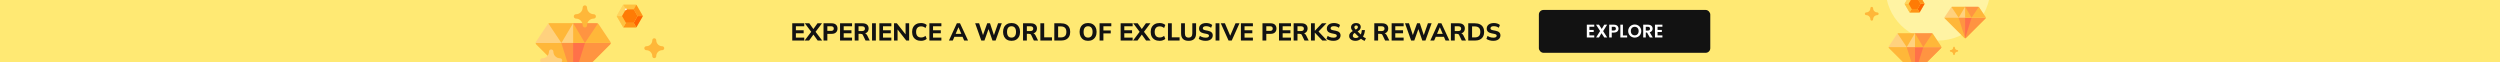 <svg width="3267" height="81" viewBox="0 0 3267 81" fill="none" xmlns="http://www.w3.org/2000/svg">
<rect x="0" y="0" width="3267" height="81" fill="#333333" stroke="none"/>
<g clip-path="url(#clip0_7714_21342)">
<rect width="3267" height="81" fill="#FFE973"/>
<path d="M1035.3 53V30.44H1050.98V34.312H1040.07V39.592H1050.22V43.496H1040.07V49.128H1050.98V53H1035.3ZM1051.49 53L1060.93 40.456V42.664L1051.74 30.44H1057.6L1063.74 39.048H1062.14L1068.32 30.44H1074.17L1064.96 42.664V40.456L1074.46 53H1068.57L1062.14 44.072H1063.77L1057.31 53H1051.49ZM1076.18 53V30.44H1086.71C1089.25 30.44 1091.17 31.059 1092.47 32.296C1093.79 33.512 1094.45 35.187 1094.45 37.32C1094.45 39.432 1093.79 41.117 1092.47 42.376C1091.17 43.613 1089.25 44.232 1086.71 44.232H1081.17V53H1076.18ZM1081.17 40.36H1086.07C1087.26 40.36 1088.15 40.093 1088.72 39.56C1089.32 39.027 1089.62 38.28 1089.62 37.32C1089.62 36.36 1089.32 35.624 1088.72 35.112C1088.15 34.579 1087.26 34.312 1086.07 34.312H1081.17V40.36ZM1097.77 53V30.44H1113.45V34.312H1102.54V39.592H1112.68V43.496H1102.54V49.128H1113.45V53H1097.77ZM1116.93 53V30.44H1127.17C1129.71 30.44 1131.67 31.048 1133.06 32.264C1134.44 33.459 1135.14 35.133 1135.14 37.288C1135.14 38.696 1134.82 39.912 1134.18 40.936C1133.56 41.939 1132.66 42.717 1131.49 43.272C1130.34 43.805 1128.95 44.072 1127.33 44.072L1127.71 43.368H1129.03C1129.94 43.368 1130.75 43.613 1131.46 44.104C1132.18 44.595 1132.78 45.309 1133.25 46.248L1136.61 53H1131.11L1127.62 45.736C1127.36 45.117 1126.96 44.712 1126.4 44.52C1125.87 44.307 1125.25 44.2 1124.55 44.2H1121.92V53H1116.93ZM1121.92 40.616H1126.31C1127.61 40.616 1128.6 40.349 1129.28 39.816C1129.96 39.283 1130.31 38.493 1130.31 37.448C1130.31 36.403 1129.96 35.624 1129.28 35.112C1128.6 34.579 1127.61 34.312 1126.31 34.312H1121.92V40.616ZM1139.59 53V30.44H1144.58V53H1139.59ZM1149.15 53V30.44H1164.83V34.312H1153.92V39.592H1164.06V43.496H1153.92V49.128H1164.83V53H1149.15ZM1168.3 53V30.44H1172.02L1184.27 46.024H1183.41V30.44H1188.05V53H1184.34L1172.11 37.416H1172.94V53H1168.3ZM1203.53 53.352C1201.12 53.352 1199.05 52.872 1197.32 51.912C1195.59 50.952 1194.26 49.608 1193.32 47.88C1192.4 46.131 1191.94 44.072 1191.94 41.704C1191.94 39.336 1192.4 37.288 1193.32 35.56C1194.26 33.832 1195.59 32.488 1197.32 31.528C1199.05 30.568 1201.12 30.088 1203.53 30.088C1205.09 30.088 1206.5 30.312 1207.78 30.76C1209.06 31.187 1210.15 31.816 1211.05 32.648L1209.48 36.584C1208.5 35.816 1207.56 35.272 1206.66 34.952C1205.79 34.632 1204.8 34.472 1203.69 34.472C1201.58 34.472 1199.96 35.101 1198.82 36.36C1197.72 37.597 1197.16 39.379 1197.16 41.704C1197.16 44.029 1197.72 45.821 1198.82 47.08C1199.96 48.339 1201.58 48.968 1203.69 48.968C1204.8 48.968 1205.79 48.808 1206.66 48.488C1207.56 48.168 1208.5 47.624 1209.48 46.856L1211.05 50.792C1210.15 51.603 1209.06 52.232 1207.78 52.68C1206.5 53.128 1205.09 53.352 1203.53 53.352ZM1214.52 53V30.44H1230.2V34.312H1219.29V39.592H1229.43V43.496H1219.29V49.128H1230.2V53H1214.52ZM1240.05 53L1250.42 30.44H1254.55L1265.05 53H1259.99L1257.27 46.728L1259.22 48.104H1245.81L1247.8 46.728L1245.08 53H1240.05ZM1252.47 35.688L1248.34 45.48L1247.48 44.264H1257.56L1256.82 45.48L1252.6 35.688H1252.47ZM1282.36 53L1274.36 30.44H1279.51L1285.24 47.848H1283.86L1290.1 30.44H1293.75L1299.48 47.848H1298.2L1304.28 30.44H1309.11L1301.05 53H1296.98L1291.45 36.968H1292.18L1286.45 53H1282.36ZM1310.79 41.704C1310.79 39.357 1311.23 37.32 1312.1 35.592C1313 33.843 1314.28 32.488 1315.94 31.528C1317.6 30.568 1319.58 30.088 1321.86 30.088C1324.14 30.088 1326.12 30.568 1327.78 31.528C1329.44 32.488 1330.72 33.843 1331.62 35.592C1332.54 37.32 1333 39.347 1333 41.672C1333 44.04 1332.54 46.099 1331.62 47.848C1330.72 49.576 1329.44 50.931 1327.78 51.912C1326.12 52.872 1324.14 53.352 1321.86 53.352C1319.58 53.352 1317.6 52.872 1315.94 51.912C1314.3 50.931 1313.03 49.565 1312.13 47.816C1311.24 46.067 1310.79 44.029 1310.79 41.704ZM1316 41.704C1316 44.029 1316.48 45.853 1317.44 47.176C1318.43 48.477 1319.9 49.128 1321.86 49.128C1323.78 49.128 1325.24 48.477 1326.24 47.176C1327.25 45.853 1327.75 44.029 1327.75 41.704C1327.75 39.357 1327.25 37.544 1326.24 36.264C1325.26 34.963 1323.8 34.312 1321.86 34.312C1319.9 34.312 1318.43 34.963 1317.44 36.264C1316.48 37.544 1316 39.357 1316 41.704ZM1336.9 53V30.44H1347.14C1349.68 30.44 1351.64 31.048 1353.03 32.264C1354.41 33.459 1355.11 35.133 1355.11 37.288C1355.11 38.696 1354.79 39.912 1354.15 40.936C1353.53 41.939 1352.63 42.717 1351.46 43.272C1350.31 43.805 1348.92 44.072 1347.3 44.072L1347.68 43.368H1348.99C1349.91 43.368 1350.72 43.613 1351.43 44.104C1352.15 44.595 1352.75 45.309 1353.22 46.248L1356.58 53H1351.07L1347.59 45.736C1347.33 45.117 1346.92 44.712 1346.37 44.52C1345.84 44.307 1345.22 44.2 1344.51 44.2H1341.89V53H1336.9ZM1341.89 40.616H1346.27C1347.58 40.616 1348.57 40.349 1349.25 39.816C1349.93 39.283 1350.27 38.493 1350.27 37.448C1350.27 36.403 1349.93 35.624 1349.25 35.112C1348.57 34.579 1347.58 34.312 1346.27 34.312H1341.89V40.616ZM1359.55 53V30.44H1364.55V48.808H1374.72V53H1359.55ZM1377.77 53V30.44H1386.38C1389 30.44 1391.22 30.888 1393.04 31.784C1394.85 32.68 1396.22 33.971 1397.13 35.656C1398.07 37.32 1398.54 39.336 1398.54 41.704C1398.54 44.051 1398.07 46.067 1397.13 47.752C1396.22 49.437 1394.85 50.739 1393.04 51.656C1391.22 52.552 1389 53 1386.38 53H1377.77ZM1382.76 48.904H1386.09C1388.61 48.904 1390.48 48.317 1391.69 47.144C1392.93 45.949 1393.55 44.136 1393.55 41.704C1393.55 39.251 1392.93 37.437 1391.69 36.264C1390.48 35.091 1388.61 34.504 1386.09 34.504H1382.76V48.904ZM1410.82 41.704C1410.82 39.357 1411.26 37.32 1412.13 35.592C1413.03 33.843 1414.31 32.488 1415.97 31.528C1417.64 30.568 1419.61 30.088 1421.89 30.088C1424.17 30.088 1426.15 30.568 1427.81 31.528C1429.48 32.488 1430.76 33.843 1431.65 35.592C1432.57 37.32 1433.03 39.347 1433.03 41.672C1433.03 44.04 1432.57 46.099 1431.65 47.848C1430.76 49.576 1429.48 50.931 1427.81 51.912C1426.15 52.872 1424.17 53.352 1421.89 53.352C1419.61 53.352 1417.64 52.872 1415.97 51.912C1414.33 50.931 1413.06 49.565 1412.16 47.816C1411.27 46.067 1410.82 44.029 1410.82 41.704ZM1416.04 41.704C1416.04 44.029 1416.52 45.853 1417.48 47.176C1418.46 48.477 1419.93 49.128 1421.89 49.128C1423.81 49.128 1425.27 48.477 1426.28 47.176C1427.28 45.853 1427.78 44.029 1427.78 41.704C1427.78 39.357 1427.28 37.544 1426.28 36.264C1425.29 34.963 1423.83 34.312 1421.89 34.312C1419.93 34.312 1418.46 34.963 1417.48 36.264C1416.52 37.544 1416.04 39.357 1416.04 41.704ZM1436.93 53V30.44H1452.26V34.312H1441.92V39.816H1451.52V43.656H1441.92V53H1436.93ZM1464.46 53V30.44H1480.14V34.312H1469.23V39.592H1479.37V43.496H1469.23V49.128H1480.14V53H1464.46ZM1480.64 53L1490.08 40.456V42.664L1480.9 30.44H1486.75L1492.9 39.048H1491.3L1497.47 30.44H1503.33L1494.11 42.664V40.456L1503.62 53H1497.73L1491.3 44.072H1492.93L1486.47 53H1480.64ZM1515.31 53.352C1512.9 53.352 1510.83 52.872 1509.1 51.912C1507.37 50.952 1506.04 49.608 1505.1 47.88C1504.18 46.131 1503.73 44.072 1503.73 41.704C1503.73 39.336 1504.18 37.288 1505.1 35.56C1506.04 33.832 1507.37 32.488 1509.1 31.528C1510.83 30.568 1512.9 30.088 1515.31 30.088C1516.87 30.088 1518.29 30.312 1519.57 30.76C1520.85 31.187 1521.93 31.816 1522.83 32.648L1521.26 36.584C1520.28 35.816 1519.34 35.272 1518.45 34.952C1517.57 34.632 1516.58 34.472 1515.47 34.472C1513.36 34.472 1511.74 35.101 1510.61 36.36C1509.5 37.597 1508.94 39.379 1508.94 41.704C1508.94 44.029 1509.5 45.821 1510.61 47.08C1511.74 48.339 1513.36 48.968 1515.47 48.968C1516.58 48.968 1517.57 48.808 1518.45 48.488C1519.34 48.168 1520.28 47.624 1521.26 46.856L1522.83 50.792C1521.93 51.603 1520.85 52.232 1519.57 52.68C1518.29 53.128 1516.87 53.352 1515.31 53.352ZM1526.3 53V30.44H1531.3V48.808H1541.47V53H1526.3ZM1553.28 53.352C1549.97 53.352 1547.51 52.531 1545.89 50.888C1544.27 49.245 1543.46 46.803 1543.46 43.56V30.44H1548.45V43.592C1548.45 45.405 1548.83 46.781 1549.6 47.72C1550.39 48.659 1551.62 49.128 1553.28 49.128C1554.9 49.128 1556.11 48.659 1556.9 47.72C1557.71 46.781 1558.11 45.405 1558.11 43.592V30.44H1563.04V43.56C1563.04 46.803 1562.22 49.245 1560.58 50.888C1558.96 52.531 1556.52 53.352 1553.28 53.352ZM1575.62 53.352C1573.81 53.352 1572.11 53.128 1570.53 52.68C1568.95 52.232 1567.61 51.613 1566.5 50.824L1567.97 46.92C1568.7 47.411 1569.47 47.827 1570.28 48.168C1571.09 48.509 1571.94 48.776 1572.84 48.968C1573.73 49.139 1574.67 49.224 1575.65 49.224C1577.19 49.224 1578.28 48.989 1578.92 48.52C1579.58 48.051 1579.91 47.453 1579.91 46.728C1579.91 46.067 1579.68 45.565 1579.24 45.224C1578.81 44.861 1578.02 44.552 1576.87 44.296L1573.09 43.528C1571.02 43.101 1569.48 42.376 1568.45 41.352C1567.43 40.328 1566.92 38.963 1566.92 37.256C1566.92 35.805 1567.3 34.547 1568.07 33.48C1568.84 32.413 1569.91 31.581 1571.3 30.984C1572.71 30.387 1574.35 30.088 1576.23 30.088C1577.83 30.088 1579.32 30.312 1580.71 30.76C1582.09 31.208 1583.24 31.848 1584.13 32.68L1582.66 36.328C1581.79 35.624 1580.8 35.101 1579.72 34.76C1578.65 34.397 1577.45 34.216 1576.13 34.216C1574.75 34.216 1573.68 34.461 1572.93 34.952C1572.21 35.443 1571.84 36.115 1571.84 36.968C1571.84 37.608 1572.07 38.131 1572.52 38.536C1572.96 38.92 1573.75 39.229 1574.88 39.464L1578.6 40.2C1580.71 40.627 1582.28 41.341 1583.3 42.344C1584.32 43.347 1584.84 44.68 1584.84 46.344C1584.84 47.752 1584.45 48.979 1583.68 50.024C1582.94 51.069 1581.87 51.891 1580.48 52.488C1579.12 53.064 1577.5 53.352 1575.62 53.352ZM1588.52 53V30.44H1593.51V53H1588.52ZM1605.48 53L1595.33 30.44H1600.71L1608.42 48.488H1606.85L1614.57 30.44H1619.75L1609.61 53H1605.48ZM1621.62 53V30.44H1637.3V34.312H1626.38V39.592H1636.53V43.496H1626.38V49.128H1637.3V53H1621.62ZM1649.8 53V30.44H1660.33C1662.87 30.44 1664.79 31.059 1666.09 32.296C1667.41 33.512 1668.08 35.187 1668.08 37.32C1668.08 39.432 1667.41 41.117 1666.09 42.376C1664.79 43.613 1662.87 44.232 1660.33 44.232H1654.8V53H1649.8ZM1654.8 40.36H1659.69C1660.89 40.36 1661.77 40.093 1662.35 39.56C1662.95 39.027 1663.24 38.28 1663.24 37.32C1663.24 36.36 1662.95 35.624 1662.35 35.112C1661.77 34.579 1660.89 34.312 1659.69 34.312H1654.8V40.36ZM1671.4 53V30.44H1687.08V34.312H1676.17V39.592H1686.31V43.496H1676.17V49.128H1687.08V53H1671.4ZM1690.55 53V30.44H1700.79C1703.33 30.44 1705.3 31.048 1706.68 32.264C1708.07 33.459 1708.76 35.133 1708.76 37.288C1708.76 38.696 1708.44 39.912 1707.8 40.936C1707.18 41.939 1706.29 42.717 1705.11 43.272C1703.96 43.805 1702.58 44.072 1700.95 44.072L1701.34 43.368H1702.65C1703.57 43.368 1704.38 43.613 1705.08 44.104C1705.81 44.595 1706.4 45.309 1706.87 46.248L1710.23 53H1704.73L1701.24 45.736C1700.99 45.117 1700.58 44.712 1700.03 44.52C1699.49 44.307 1698.87 44.2 1698.17 44.2H1695.55V53H1690.55ZM1695.55 40.616H1699.93C1701.23 40.616 1702.22 40.349 1702.91 39.816C1703.59 39.283 1703.93 38.493 1703.93 37.448C1703.93 36.403 1703.59 35.624 1702.91 35.112C1702.22 34.579 1701.23 34.312 1699.93 34.312H1695.55V40.616ZM1713.21 53V30.44H1718.2V40.264H1718.27L1727.51 30.44H1733.43L1722.07 42.248L1722.11 40.2L1734.14 53H1728.03L1718.27 42.696H1718.2V53H1713.21ZM1742.62 53.352C1740.81 53.352 1739.11 53.128 1737.53 52.68C1735.95 52.232 1734.61 51.613 1733.5 50.824L1734.97 46.92C1735.7 47.411 1736.47 47.827 1737.28 48.168C1738.09 48.509 1738.94 48.776 1739.84 48.968C1740.73 49.139 1741.67 49.224 1742.65 49.224C1744.19 49.224 1745.28 48.989 1745.92 48.52C1746.58 48.051 1746.91 47.453 1746.91 46.728C1746.91 46.067 1746.68 45.565 1746.24 45.224C1745.81 44.861 1745.02 44.552 1743.87 44.296L1740.09 43.528C1738.02 43.101 1736.48 42.376 1735.45 41.352C1734.43 40.328 1733.92 38.963 1733.92 37.256C1733.92 35.805 1734.3 34.547 1735.07 33.48C1735.84 32.413 1736.91 31.581 1738.3 30.984C1739.71 30.387 1741.35 30.088 1743.23 30.088C1744.83 30.088 1746.32 30.312 1747.71 30.76C1749.09 31.208 1750.24 31.848 1751.13 32.68L1749.66 36.328C1748.79 35.624 1747.8 35.101 1746.72 34.76C1745.65 34.397 1744.45 34.216 1743.13 34.216C1741.75 34.216 1740.68 34.461 1739.93 34.952C1739.21 35.443 1738.84 36.115 1738.84 36.968C1738.84 37.608 1739.07 38.131 1739.52 38.536C1739.96 38.92 1740.75 39.229 1741.88 39.464L1745.6 40.2C1747.71 40.627 1749.28 41.341 1750.3 42.344C1751.32 43.347 1751.84 44.68 1751.84 46.344C1751.84 47.752 1751.45 48.979 1750.68 50.024C1749.94 51.069 1748.87 51.891 1747.48 52.488C1746.12 53.064 1744.5 53.352 1742.62 53.352ZM1783.43 53.352C1782.45 53.075 1781.49 52.659 1780.55 52.104C1779.64 51.549 1778.77 50.931 1777.96 50.248L1778.99 50.28C1777.96 51.219 1776.8 51.965 1775.5 52.52C1774.2 53.075 1772.83 53.352 1771.4 53.352C1769.7 53.352 1768.21 53.085 1766.95 52.552C1765.72 52.019 1764.76 51.283 1764.07 50.344C1763.41 49.405 1763.08 48.307 1763.08 47.048C1763.08 45.597 1763.51 44.36 1764.36 43.336C1765.22 42.312 1766.36 41.395 1767.79 40.584L1768.91 40.008L1768.17 40.904C1767.3 40.072 1766.63 39.229 1766.19 38.376C1765.74 37.501 1765.51 36.605 1765.51 35.688C1765.51 34.579 1765.79 33.608 1766.35 32.776C1766.92 31.923 1767.71 31.261 1768.71 30.792C1769.72 30.323 1770.9 30.088 1772.27 30.088C1774.04 30.088 1775.47 30.557 1776.55 31.496C1777.66 32.413 1778.22 33.661 1778.22 35.24C1778.22 36.072 1778.05 36.851 1777.71 37.576C1777.39 38.301 1776.87 38.984 1776.17 39.624C1775.47 40.243 1774.56 40.84 1773.45 41.416L1773.58 40.488L1778.83 45.736H1777.83C1778.39 44.861 1778.82 43.869 1779.11 42.76C1779.41 41.651 1779.59 40.488 1779.66 39.272H1783.66C1783.57 41.021 1783.27 42.685 1782.76 44.264C1782.25 45.821 1781.56 47.208 1780.68 48.424L1780.65 47.336C1781.25 47.933 1781.91 48.445 1782.63 48.872C1783.36 49.299 1784.14 49.64 1784.97 49.896L1783.43 53.352ZM1771.69 49.64C1772.63 49.64 1773.47 49.469 1774.22 49.128C1774.96 48.787 1775.65 48.285 1776.27 47.624L1776.17 48.68L1769.58 42.248L1771.59 42.28L1770.7 42.728C1770.08 43.091 1769.56 43.475 1769.13 43.88C1768.7 44.264 1768.38 44.691 1768.17 45.16C1767.96 45.629 1767.85 46.152 1767.85 46.728C1767.85 47.624 1768.18 48.339 1768.84 48.872C1769.52 49.384 1770.47 49.64 1771.69 49.64ZM1772.27 33.288C1771.54 33.288 1770.96 33.501 1770.54 33.928C1770.11 34.333 1769.9 34.888 1769.9 35.592C1769.9 35.955 1769.96 36.307 1770.09 36.648C1770.24 36.989 1770.47 37.352 1770.79 37.736C1771.11 38.099 1771.52 38.547 1772.01 39.08L1770.92 39.112C1772.16 38.515 1773.06 37.939 1773.61 37.384C1774.19 36.829 1774.47 36.179 1774.47 35.432C1774.47 34.728 1774.27 34.195 1773.87 33.832C1773.46 33.469 1772.93 33.288 1772.27 33.288ZM1795.93 53V30.44H1806.17C1808.71 30.44 1810.67 31.048 1812.06 32.264C1813.44 33.459 1814.14 35.133 1814.14 37.288C1814.14 38.696 1813.82 39.912 1813.18 40.936C1812.56 41.939 1811.66 42.717 1810.49 43.272C1809.34 43.805 1807.95 44.072 1806.33 44.072L1806.71 43.368H1808.03C1808.94 43.368 1809.75 43.613 1810.46 44.104C1811.18 44.595 1811.78 45.309 1812.25 46.248L1815.61 53H1810.11L1806.62 45.736C1806.36 45.117 1805.96 44.712 1805.4 44.52C1804.87 44.307 1804.25 44.2 1803.55 44.2H1800.92V53H1795.93ZM1800.92 40.616H1805.31C1806.61 40.616 1807.6 40.349 1808.28 39.816C1808.96 39.283 1809.31 38.493 1809.31 37.448C1809.31 36.403 1808.96 35.624 1808.28 35.112C1807.6 34.579 1806.61 34.312 1805.31 34.312H1800.92V40.616ZM1818.59 53V30.44H1834.27V34.312H1823.35V39.592H1833.5V43.496H1823.35V49.128H1834.27V53H1818.59ZM1844.08 53L1836.08 30.44H1841.23L1846.96 47.848H1845.58L1851.82 30.44H1855.47L1861.2 47.848H1859.92L1866 30.44H1870.83L1862.77 53H1858.7L1853.17 36.968H1853.9L1848.17 53H1844.08ZM1869.12 53L1879.48 30.44H1883.61L1894.11 53H1889.05L1886.33 46.728L1888.28 48.104H1874.88L1876.86 46.728L1874.14 53H1869.12ZM1881.53 35.688L1877.4 45.48L1876.54 44.264H1886.62L1885.88 45.48L1881.66 35.688H1881.53ZM1896.05 53V30.44H1906.29C1908.83 30.44 1910.8 31.048 1912.18 32.264C1913.57 33.459 1914.26 35.133 1914.26 37.288C1914.26 38.696 1913.94 39.912 1913.3 40.936C1912.68 41.939 1911.79 42.717 1910.61 43.272C1909.46 43.805 1908.08 44.072 1906.45 44.072L1906.84 43.368H1908.15C1909.07 43.368 1909.88 43.613 1910.58 44.104C1911.31 44.595 1911.9 45.309 1912.37 46.248L1915.73 53H1910.23L1906.74 45.736C1906.49 45.117 1906.08 44.712 1905.53 44.52C1904.99 44.307 1904.37 44.2 1903.67 44.2H1901.05V53H1896.05ZM1901.05 40.616H1905.43C1906.73 40.616 1907.72 40.349 1908.41 39.816C1909.09 39.283 1909.43 38.493 1909.43 37.448C1909.43 36.403 1909.09 35.624 1908.41 35.112C1907.72 34.579 1906.73 34.312 1905.43 34.312H1901.05V40.616ZM1918.71 53V30.44H1927.32C1929.94 30.44 1932.16 30.888 1933.97 31.784C1935.79 32.68 1937.15 33.971 1938.07 35.656C1939.01 37.32 1939.48 39.336 1939.48 41.704C1939.48 44.051 1939.01 46.067 1938.07 47.752C1937.15 49.437 1935.79 50.739 1933.97 51.656C1932.16 52.552 1929.94 53 1927.32 53H1918.71ZM1923.7 48.904H1927.03C1929.55 48.904 1931.41 48.317 1932.63 47.144C1933.87 45.949 1934.49 44.136 1934.49 41.704C1934.49 39.251 1933.87 37.437 1932.63 36.264C1931.41 35.091 1929.55 34.504 1927.03 34.504H1923.7V48.904ZM1951.56 53.352C1949.74 53.352 1948.05 53.128 1946.47 52.68C1944.89 52.232 1943.55 51.613 1942.44 50.824L1943.91 46.92C1944.64 47.411 1945.4 47.827 1946.21 48.168C1947.02 48.509 1947.88 48.776 1948.77 48.968C1949.67 49.139 1950.61 49.224 1951.59 49.224C1953.13 49.224 1954.21 48.989 1954.85 48.52C1955.52 48.051 1955.85 47.453 1955.85 46.728C1955.85 46.067 1955.62 45.565 1955.17 45.224C1954.75 44.861 1953.96 44.552 1952.81 44.296L1949.03 43.528C1946.96 43.101 1945.41 42.376 1944.39 41.352C1943.37 40.328 1942.85 38.963 1942.85 37.256C1942.85 35.805 1943.24 34.547 1944.01 33.48C1944.77 32.413 1945.85 31.581 1947.24 30.984C1948.65 30.387 1950.29 30.088 1952.17 30.088C1953.77 30.088 1955.26 30.312 1956.65 30.76C1958.03 31.208 1959.17 31.848 1960.07 32.68L1958.6 36.328C1957.72 35.624 1956.74 35.101 1955.65 34.76C1954.59 34.397 1953.39 34.216 1952.07 34.216C1950.68 34.216 1949.62 34.461 1948.87 34.952C1948.14 35.443 1947.78 36.115 1947.78 36.968C1947.78 37.608 1948.01 38.131 1948.45 38.536C1948.9 38.92 1949.69 39.229 1950.82 39.464L1954.53 40.2C1956.65 40.627 1958.21 41.341 1959.24 42.344C1960.26 43.347 1960.77 44.68 1960.77 46.344C1960.77 47.752 1960.39 48.979 1959.62 50.024C1958.88 51.069 1957.81 51.891 1956.42 52.488C1955.06 53.064 1953.44 53.352 1951.56 53.352Z" fill="#121212"/>
<rect x="2011" y="13" width="224" height="56" rx="6" fill="#121212"/>
<path d="M2077.02 34.96V39.16H2082.66V41.824H2077.02V46.264H2083.38V49H2073.66V32.224H2083.38V34.96H2077.02ZM2096.46 49L2092.84 43.36L2089.55 49H2085.76L2091.04 40.552L2085.69 32.248H2089.55L2093.17 37.864L2096.44 32.248H2100.23L2094.97 40.672L2100.33 49H2096.46ZM2115.1 37.432C2115.1 38.328 2114.88 39.168 2114.45 39.952C2114.03 40.736 2113.37 41.368 2112.46 41.848C2111.56 42.328 2110.43 42.568 2109.05 42.568H2106.24V49H2102.88V32.248H2109.05C2110.35 32.248 2111.45 32.472 2112.36 32.92C2113.27 33.368 2113.95 33.984 2114.4 34.768C2114.87 35.552 2115.1 36.44 2115.1 37.432ZM2108.91 39.856C2109.83 39.856 2110.52 39.648 2110.97 39.232C2111.42 38.8 2111.64 38.2 2111.64 37.432C2111.64 35.8 2110.73 34.984 2108.91 34.984H2106.24V39.856H2108.91ZM2120.84 46.336H2126.36V49H2117.48V32.248H2120.84V46.336ZM2136.28 49.168C2134.71 49.168 2133.27 48.8 2131.96 48.064C2130.64 47.328 2129.6 46.312 2128.84 45.016C2128.07 43.704 2127.68 42.224 2127.68 40.576C2127.68 38.944 2128.07 37.48 2128.84 36.184C2129.6 34.872 2130.64 33.848 2131.96 33.112C2133.27 32.376 2134.71 32.008 2136.28 32.008C2137.86 32.008 2139.3 32.376 2140.6 33.112C2141.91 33.848 2142.94 34.872 2143.69 36.184C2144.46 37.48 2144.84 38.944 2144.84 40.576C2144.84 42.224 2144.46 43.704 2143.69 45.016C2142.94 46.312 2141.91 47.328 2140.6 48.064C2139.28 48.8 2137.84 49.168 2136.28 49.168ZM2136.28 46.168C2137.28 46.168 2138.17 45.944 2138.94 45.496C2139.71 45.032 2140.31 44.376 2140.74 43.528C2141.17 42.68 2141.39 41.696 2141.39 40.576C2141.39 39.456 2141.17 38.48 2140.74 37.648C2140.31 36.8 2139.71 36.152 2138.94 35.704C2138.17 35.256 2137.28 35.032 2136.28 35.032C2135.27 35.032 2134.37 35.256 2133.59 35.704C2132.82 36.152 2132.22 36.8 2131.79 37.648C2131.36 38.48 2131.14 39.456 2131.14 40.576C2131.14 41.696 2131.36 42.68 2131.79 43.528C2132.22 44.376 2132.82 45.032 2133.59 45.496C2134.37 45.944 2135.27 46.168 2136.28 46.168ZM2155.98 49L2152.29 42.472H2150.7V49H2147.34V32.248H2153.63C2154.93 32.248 2156.03 32.48 2156.94 32.944C2157.86 33.392 2158.54 34.008 2158.98 34.792C2159.45 35.56 2159.68 36.424 2159.68 37.384C2159.68 38.488 2159.36 39.488 2158.72 40.384C2158.08 41.264 2157.13 41.872 2155.86 42.208L2159.87 49H2155.98ZM2150.7 39.952H2153.51C2154.42 39.952 2155.1 39.736 2155.55 39.304C2156 38.856 2156.22 38.24 2156.22 37.456C2156.22 36.688 2156 36.096 2155.55 35.68C2155.1 35.248 2154.42 35.032 2153.51 35.032H2150.7V39.952ZM2166.08 34.96V39.16H2171.72V41.824H2166.08V46.264H2172.44V49H2162.72V32.224H2172.44V34.96H2166.08Z" fill="white"/>
<g clip-path="url(#clip1_7714_21342)">
<path d="M702.927 54.916L700 56.157C700 56.898 700.285 57.635 700.842 58.19L746.98 104.166C747.518 104.703 748.443 104.997 748.986 105C749.538 105.002 750.481 104.712 751.029 104.166L797.159 58.16C797.714 57.606 798 56.872 798 56.131L795.455 54.916C794.036 54.916 780.854 54.916 764.837 54.916L747.662 60.46L733.136 54.916C718.07 54.916 705.521 54.916 702.927 54.916Z" fill="#FFB739"/>
<path d="M797.999 56.131C797.999 56.871 797.714 57.605 797.158 58.16L751.028 104.165C750.486 104.708 749.55 104.999 749 104.999V60.028L764.837 54.916H795.455L797.999 56.131Z" fill="#FF9441"/>
<path d="M733.133 54.916L748.997 104.999L764.833 54.916H733.133Z" fill="#FF9441"/>
<path d="M764.837 54.916L749 104.999V54.916H764.837Z" fill="#FF7149"/>
<path d="M797.519 54.538L782.163 31.53C781.951 31.212 781.677 30.942 781.362 30.733L779.97 31.402L751.657 31.578L749 30.255L746.853 31.608L718.604 31.784L716.632 30.736C716.319 30.944 716.047 31.214 715.835 31.532L700.48 54.569C700.157 55.053 700 55.607 700 56.157C705.562 56.156 790.816 56.133 798 56.131C798 55.58 797.843 55.024 797.519 54.538Z" fill="#FFD17E"/>
<path d="M797.999 56.132C794.44 56.132 771.705 56.139 749 56.145V30.255L751.657 31.578L779.97 31.402L781.362 30.733C781.677 30.943 781.95 31.212 782.163 31.53L797.52 54.537C797.844 55.025 798.001 55.579 797.999 56.132Z" fill="#FFB739"/>
<path d="M718.22 30.255C717.647 30.255 717.097 30.427 716.633 30.736L733.64 56.148H733.642L748.999 30.255H718.22Z" fill="#FFB739"/>
<path d="M764.364 56.14L781.362 30.733C780.899 30.426 780.351 30.255 779.779 30.255H749L764.352 56.14H764.364V56.14Z" fill="#FF9441"/>
<path d="M731.854 76.159C727.054 76.159 723.15 72.254 723.15 67.455C723.15 65.869 721.864 64.584 720.278 64.584C718.693 64.584 717.407 65.869 717.407 67.455C717.407 72.23 713.526 76.159 708.703 76.159C707.118 76.159 705.832 77.445 705.832 79.03C705.832 80.616 707.118 81.901 708.703 81.901C713.503 81.901 717.407 85.806 717.407 90.605C717.407 92.191 718.693 93.477 720.278 93.477C721.864 93.477 723.15 92.191 723.15 90.605C723.15 85.83 727.03 81.901 731.854 81.901C733.44 81.901 734.725 80.616 734.725 79.03C734.725 77.445 733.44 76.159 731.854 76.159Z" fill="#FFD17E"/>
<path d="M775.862 18.575C771.062 18.575 767.157 14.671 767.157 9.871C767.157 8.285 765.872 7 764.286 7C762.701 7 761.415 8.285 761.415 9.871C761.415 14.671 757.511 18.575 752.711 18.575C751.125 18.575 749.84 19.861 749.84 21.446C749.84 23.032 751.125 24.317 752.711 24.317C757.51 24.317 761.415 28.222 761.415 33.022C761.415 34.607 762.701 35.893 764.286 35.893C765.872 35.893 767.157 34.607 767.157 33.022C767.157 28.222 771.062 24.317 775.862 24.317C777.447 24.317 778.733 23.032 778.733 21.446C778.733 19.861 777.447 18.575 775.862 18.575Z" fill="#FFB739"/>
</g>
<path d="M865.416 60.416C861.097 60.416 857.584 56.903 857.584 52.584C857.584 51.157 856.427 50 855 50C853.573 50 852.416 51.157 852.416 52.584C852.416 56.903 848.903 60.416 844.584 60.416C843.157 60.416 842 61.573 842 63C842 64.427 843.157 65.584 844.584 65.584C848.903 65.584 852.416 69.097 852.416 73.416C852.416 74.843 853.573 76 855 76C856.427 76 857.584 74.843 857.584 73.416C857.584 69.097 861.097 65.584 865.416 65.584C866.843 65.584 868 64.427 868 63C868 61.573 866.843 60.416 865.416 60.416Z" fill="#FFB739"/>
<g clip-path="url(#clip2_7714_21342)">
<path d="M830.981 6.139H815.019C814.648 6.139 814.305 6.337 814.12 6.658L806.139 20.481C805.954 20.802 805.954 21.198 806.139 21.519L814.12 35.343C814.305 35.664 814.648 35.862 815.019 35.862H830.981C831.352 35.862 831.695 35.664 831.88 35.343L839.861 21.519C840.046 21.198 840.046 20.802 839.861 20.481L831.88 6.658C831.695 6.337 831.352 6.139 830.981 6.139Z" fill="#FFD45D"/>
<path d="M840 21H833.195L828.098 29.829L831.5 35.722C831.656 35.633 831.788 35.503 831.88 35.342L839.861 21.519C839.954 21.358 840 21.179 840 21Z" fill="#FF6500"/>
<path d="M828.097 29.829H817.903L814.5 35.723C814.655 35.812 814.834 35.862 815.019 35.862H830.981C831.166 35.862 831.345 35.812 831.5 35.723L828.097 29.829Z" fill="#FF9416"/>
<path d="M817.903 29.829L812.805 21H806C806 21.179 806.046 21.358 806.139 21.519L814.12 35.342C814.213 35.503 814.345 35.633 814.5 35.722L817.903 29.829Z" fill="#FFC13F"/>
<path d="M817.903 12.171L814.5 6.277C814.345 6.367 814.213 6.497 814.12 6.657L806.139 20.481C806.046 20.641 806 20.821 806 21H812.805L817.903 12.171Z" fill="#FFD45D"/>
<path d="M817.903 12.171H828.097L831.5 6.277C831.345 6.188 831.166 6.138 830.981 6.138H815.019C814.834 6.138 814.655 6.188 814.5 6.277L817.903 12.171Z" fill="#FFC13F"/>
<path d="M828.098 12.171L833.195 21H840C840 20.821 839.954 20.641 839.861 20.481L831.88 6.657C831.788 6.497 831.656 6.367 831.5 6.277L828.098 12.171Z" fill="#FF9416"/>
<path d="M828.097 12.171H817.902L812.805 21L817.902 29.829H828.097L833.194 21L828.097 12.171Z" fill="#FF7B05"/>
<path d="M818.085 11.553L818.734 11.068C818.882 10.957 819.078 11.122 818.994 11.286L818.626 12.009C818.586 12.086 818.609 12.181 818.68 12.23L819.343 12.698C819.493 12.805 819.397 13.042 819.215 13.013L818.414 12.886C818.328 12.872 818.245 12.924 818.22 13.006L817.979 13.781C817.925 13.957 817.669 13.939 817.641 13.757L817.514 12.955C817.501 12.87 817.426 12.807 817.34 12.808L816.529 12.819C816.344 12.821 816.283 12.573 816.447 12.489L817.17 12.121C817.247 12.082 817.284 11.992 817.256 11.91L816.995 11.142C816.936 10.967 817.153 10.832 817.284 10.963L817.857 11.536C817.918 11.598 818.015 11.605 818.085 11.553Z" fill="white"/>
</g>
<circle opacity="0.55" cx="2532.5" cy="-15.5" r="68.5" fill="#FFFACA"/>
<g clip-path="url(#clip3_7714_21342)">
<path d="M2542.61 22.402L2541 23.086C2541 23.495 2541.16 23.901 2541.46 24.206L2566.89 49.541C2567.18 49.836 2567.69 49.998 2567.99 50C2568.3 50.001 2568.82 49.841 2569.12 49.54L2594.54 24.19C2594.84 23.885 2595 23.48 2595 23.072L2593.6 22.403C2592.82 22.403 2585.55 22.403 2576.73 22.403L2567.26 25.457L2559.26 22.403C2550.96 22.402 2544.04 22.402 2542.61 22.402Z" fill="#FFB739"/>
<path d="M2595 23.072C2595 23.48 2594.84 23.885 2594.54 24.19L2569.12 49.54C2568.82 49.839 2568.3 49.999 2568 49.999V25.219L2576.73 22.402H2593.6L2595 23.072Z" fill="#FF9441"/>
<path d="M2559.26 22.402L2568 49.999L2576.73 22.402H2559.26Z" fill="#FF9441"/>
<path d="M2576.73 22.402L2568 49.999V22.402H2576.73Z" fill="#FF7149"/>
<path d="M2594.73 22.194L2586.27 9.517C2586.16 9.341 2586.01 9.193 2585.83 9.078L2585.06 9.446L2569.46 9.543L2568 8.814L2566.82 9.56L2551.25 9.657L2550.16 9.079C2549.99 9.194 2549.84 9.342 2549.73 9.518L2541.26 22.211C2541.09 22.479 2541 22.783 2541 23.087C2544.07 23.086 2591.04 23.073 2595 23.072C2595 22.768 2594.91 22.462 2594.73 22.194Z" fill="#FFD17E"/>
<path d="M2595 23.073C2593.04 23.073 2580.51 23.077 2568 23.08V8.814L2569.46 9.543L2585.07 9.446L2585.83 9.077C2586.01 9.193 2586.16 9.341 2586.27 9.516L2594.74 22.194C2594.91 22.463 2595 22.768 2595 23.073Z" fill="#FFB739"/>
<path d="M2551.04 8.814C2550.72 8.814 2550.42 8.909 2550.16 9.079L2559.54 23.082H2559.54L2568 8.814H2551.04Z" fill="#FFB739"/>
<path d="M2576.47 23.077L2585.83 9.077C2585.58 8.908 2585.27 8.814 2584.96 8.814H2568L2576.46 23.077H2576.47V23.077Z" fill="#FF9441"/>
</g>
<g clip-path="url(#clip4_7714_21342)">
<path d="M2470.06 60.736L2468 61.61C2468 62.133 2468.2 62.651 2468.59 63.042L2501.08 95.413C2501.46 95.791 2502.11 95.998 2502.49 96C2502.88 96.001 2503.54 95.797 2503.93 95.412L2536.41 63.021C2536.8 62.631 2537 62.114 2537 61.592L2535.21 60.737C2534.21 60.737 2524.93 60.737 2513.65 60.737L2501.56 64.64L2491.33 60.737C2480.72 60.736 2471.89 60.736 2470.06 60.736Z" fill="#FFB739"/>
<path d="M2537 61.593C2537 62.113 2536.8 62.63 2536.41 63.021L2503.93 95.412C2503.55 95.794 2502.89 95.999 2502.5 95.999V64.336L2513.65 60.736H2535.21L2537 61.593Z" fill="#FF9441"/>
<path d="M2491.33 60.736L2502.5 95.999L2513.65 60.736H2491.33Z" fill="#FF9441"/>
<path d="M2513.65 60.736L2502.5 95.999V60.736H2513.65Z" fill="#FF7149"/>
<path d="M2536.66 60.471L2525.85 44.271C2525.7 44.047 2525.51 43.857 2525.29 43.71L2524.31 44.181L2504.37 44.305L2502.5 43.373L2500.99 44.326L2481.1 44.45L2479.71 43.712C2479.49 43.859 2479.3 44.048 2479.15 44.273L2468.34 60.492C2468.11 60.834 2468 61.223 2468 61.611C2471.92 61.61 2531.94 61.594 2537 61.593C2537 61.204 2536.89 60.813 2536.66 60.471Z" fill="#FFD17E"/>
<path d="M2537 61.593C2534.49 61.593 2518.49 61.598 2502.5 61.602V43.373L2504.37 44.305L2524.31 44.181L2525.29 43.71C2525.51 43.858 2525.7 44.047 2525.85 44.271L2536.66 60.47C2536.89 60.813 2537 61.204 2537 61.593Z" fill="#FFB739"/>
<path d="M2480.83 43.373C2480.42 43.373 2480.04 43.495 2479.71 43.712L2491.69 61.604H2491.69L2502.5 43.373H2480.83Z" fill="#FFB739"/>
<path d="M2513.32 61.599L2525.29 43.71C2524.96 43.494 2524.57 43.373 2524.17 43.373H2502.5L2513.31 61.599H2513.32V61.599Z" fill="#FF9441"/>
</g>
<path d="M2453.21 16.211C2450.22 16.211 2447.79 13.779 2447.79 10.789C2447.79 9.801 2446.99 9 2446 9C2445.01 9 2444.21 9.801 2444.21 10.789C2444.21 13.779 2441.78 16.211 2438.79 16.211C2437.8 16.211 2437 17.012 2437 18C2437 18.988 2437.8 19.789 2438.79 19.789C2441.78 19.789 2444.21 22.221 2444.21 25.211C2444.21 26.199 2445.01 27 2446 27C2446.99 27 2447.79 26.199 2447.79 25.211C2447.79 22.221 2450.22 19.789 2453.21 19.789C2454.2 19.789 2455 18.988 2455 18C2455 17.012 2454.2 16.211 2453.21 16.211Z" fill="#FFB739"/>
<path d="M2557.91 65.407C2556.08 65.407 2554.59 63.92 2554.59 62.093C2554.59 61.489 2554.1 61 2553.5 61C2552.9 61 2552.41 61.489 2552.41 62.093C2552.41 63.92 2550.92 65.407 2549.09 65.407C2548.49 65.407 2548 65.896 2548 66.5C2548 67.104 2548.49 67.593 2549.09 67.593C2550.92 67.593 2552.41 69.08 2552.41 70.907C2552.41 71.511 2552.9 72 2553.5 72C2554.1 72 2554.59 71.511 2554.59 70.907C2554.59 69.08 2556.08 67.593 2557.91 67.593C2558.51 67.593 2559 67.104 2559 66.5C2559 65.896 2558.51 65.407 2557.91 65.407Z" fill="#FFB739"/>
<g clip-path="url(#clip5_7714_21342)">
<path d="M2508.1 -6.365H2495.9C2495.61 -6.365 2495.35 -6.213 2495.21 -5.968L2489.11 4.603C2488.96 4.849 2488.96 5.151 2489.11 5.397L2495.21 15.968C2495.35 16.214 2495.61 16.365 2495.9 16.365H2508.1C2508.39 16.365 2508.65 16.214 2508.79 15.968L2514.89 5.397C2515.04 5.151 2515.04 4.849 2514.89 4.603L2508.79 -5.968C2508.65 -6.213 2508.39 -6.365 2508.1 -6.365Z" fill="#FFD45D"/>
<path d="M2515 5H2509.8L2505.9 11.752L2508.5 16.258C2508.62 16.19 2508.72 16.09 2508.79 15.968L2514.89 5.397C2514.97 5.274 2515 5.137 2515 5Z" fill="#FF6500"/>
<path d="M2505.9 11.752H2498.1L2495.5 16.259C2495.62 16.327 2495.76 16.365 2495.9 16.365H2508.1C2508.24 16.365 2508.38 16.327 2508.5 16.259L2505.9 11.752Z" fill="#FF9416"/>
<path d="M2498.1 11.752L2494.2 5H2489C2489 5.137 2489.04 5.274 2489.11 5.397L2495.21 15.968C2495.28 16.091 2495.38 16.19 2495.5 16.258L2498.1 11.752Z" fill="#FFC13F"/>
<path d="M2498.1 -1.752L2495.5 -6.259C2495.38 -6.19 2495.28 -6.091 2495.21 -5.968L2489.11 4.603C2489.04 4.726 2489 4.863 2489 5H2494.2L2498.1 -1.752Z" fill="#FFD45D"/>
<path d="M2505.9 -1.752L2509.8 5H2515C2515 4.863 2514.97 4.726 2514.89 4.603L2508.79 -5.968C2508.72 -6.091 2508.62 -6.19 2508.5 -6.259L2505.9 -1.752Z" fill="#FF9416"/>
<path d="M2505.9 -1.752H2498.1L2494.2 5L2498.1 11.751H2505.9L2509.8 5L2505.9 -1.752Z" fill="#FF7B05"/>
</g>
</g>
<defs>
<clipPath id="clip0_7714_21342">
<rect width="3267" height="81" fill="white"/>
</clipPath>
<clipPath id="clip1_7714_21342">
<rect width="98" height="98" fill="white" transform="translate(700 7)"/>
</clipPath>
<clipPath id="clip2_7714_21342">
<rect width="34" height="34" fill="white" transform="translate(806 4)"/>
</clipPath>
<clipPath id="clip3_7714_21342">
<rect width="54" height="54" fill="white" transform="translate(2541 -4)"/>
</clipPath>
<clipPath id="clip4_7714_21342">
<rect width="69" height="69" fill="white" transform="translate(2468 27)"/>
</clipPath>
<clipPath id="clip5_7714_21342">
<rect width="26" height="26" fill="white" transform="translate(2489 -8)"/>
</clipPath>
</defs>
</svg>
